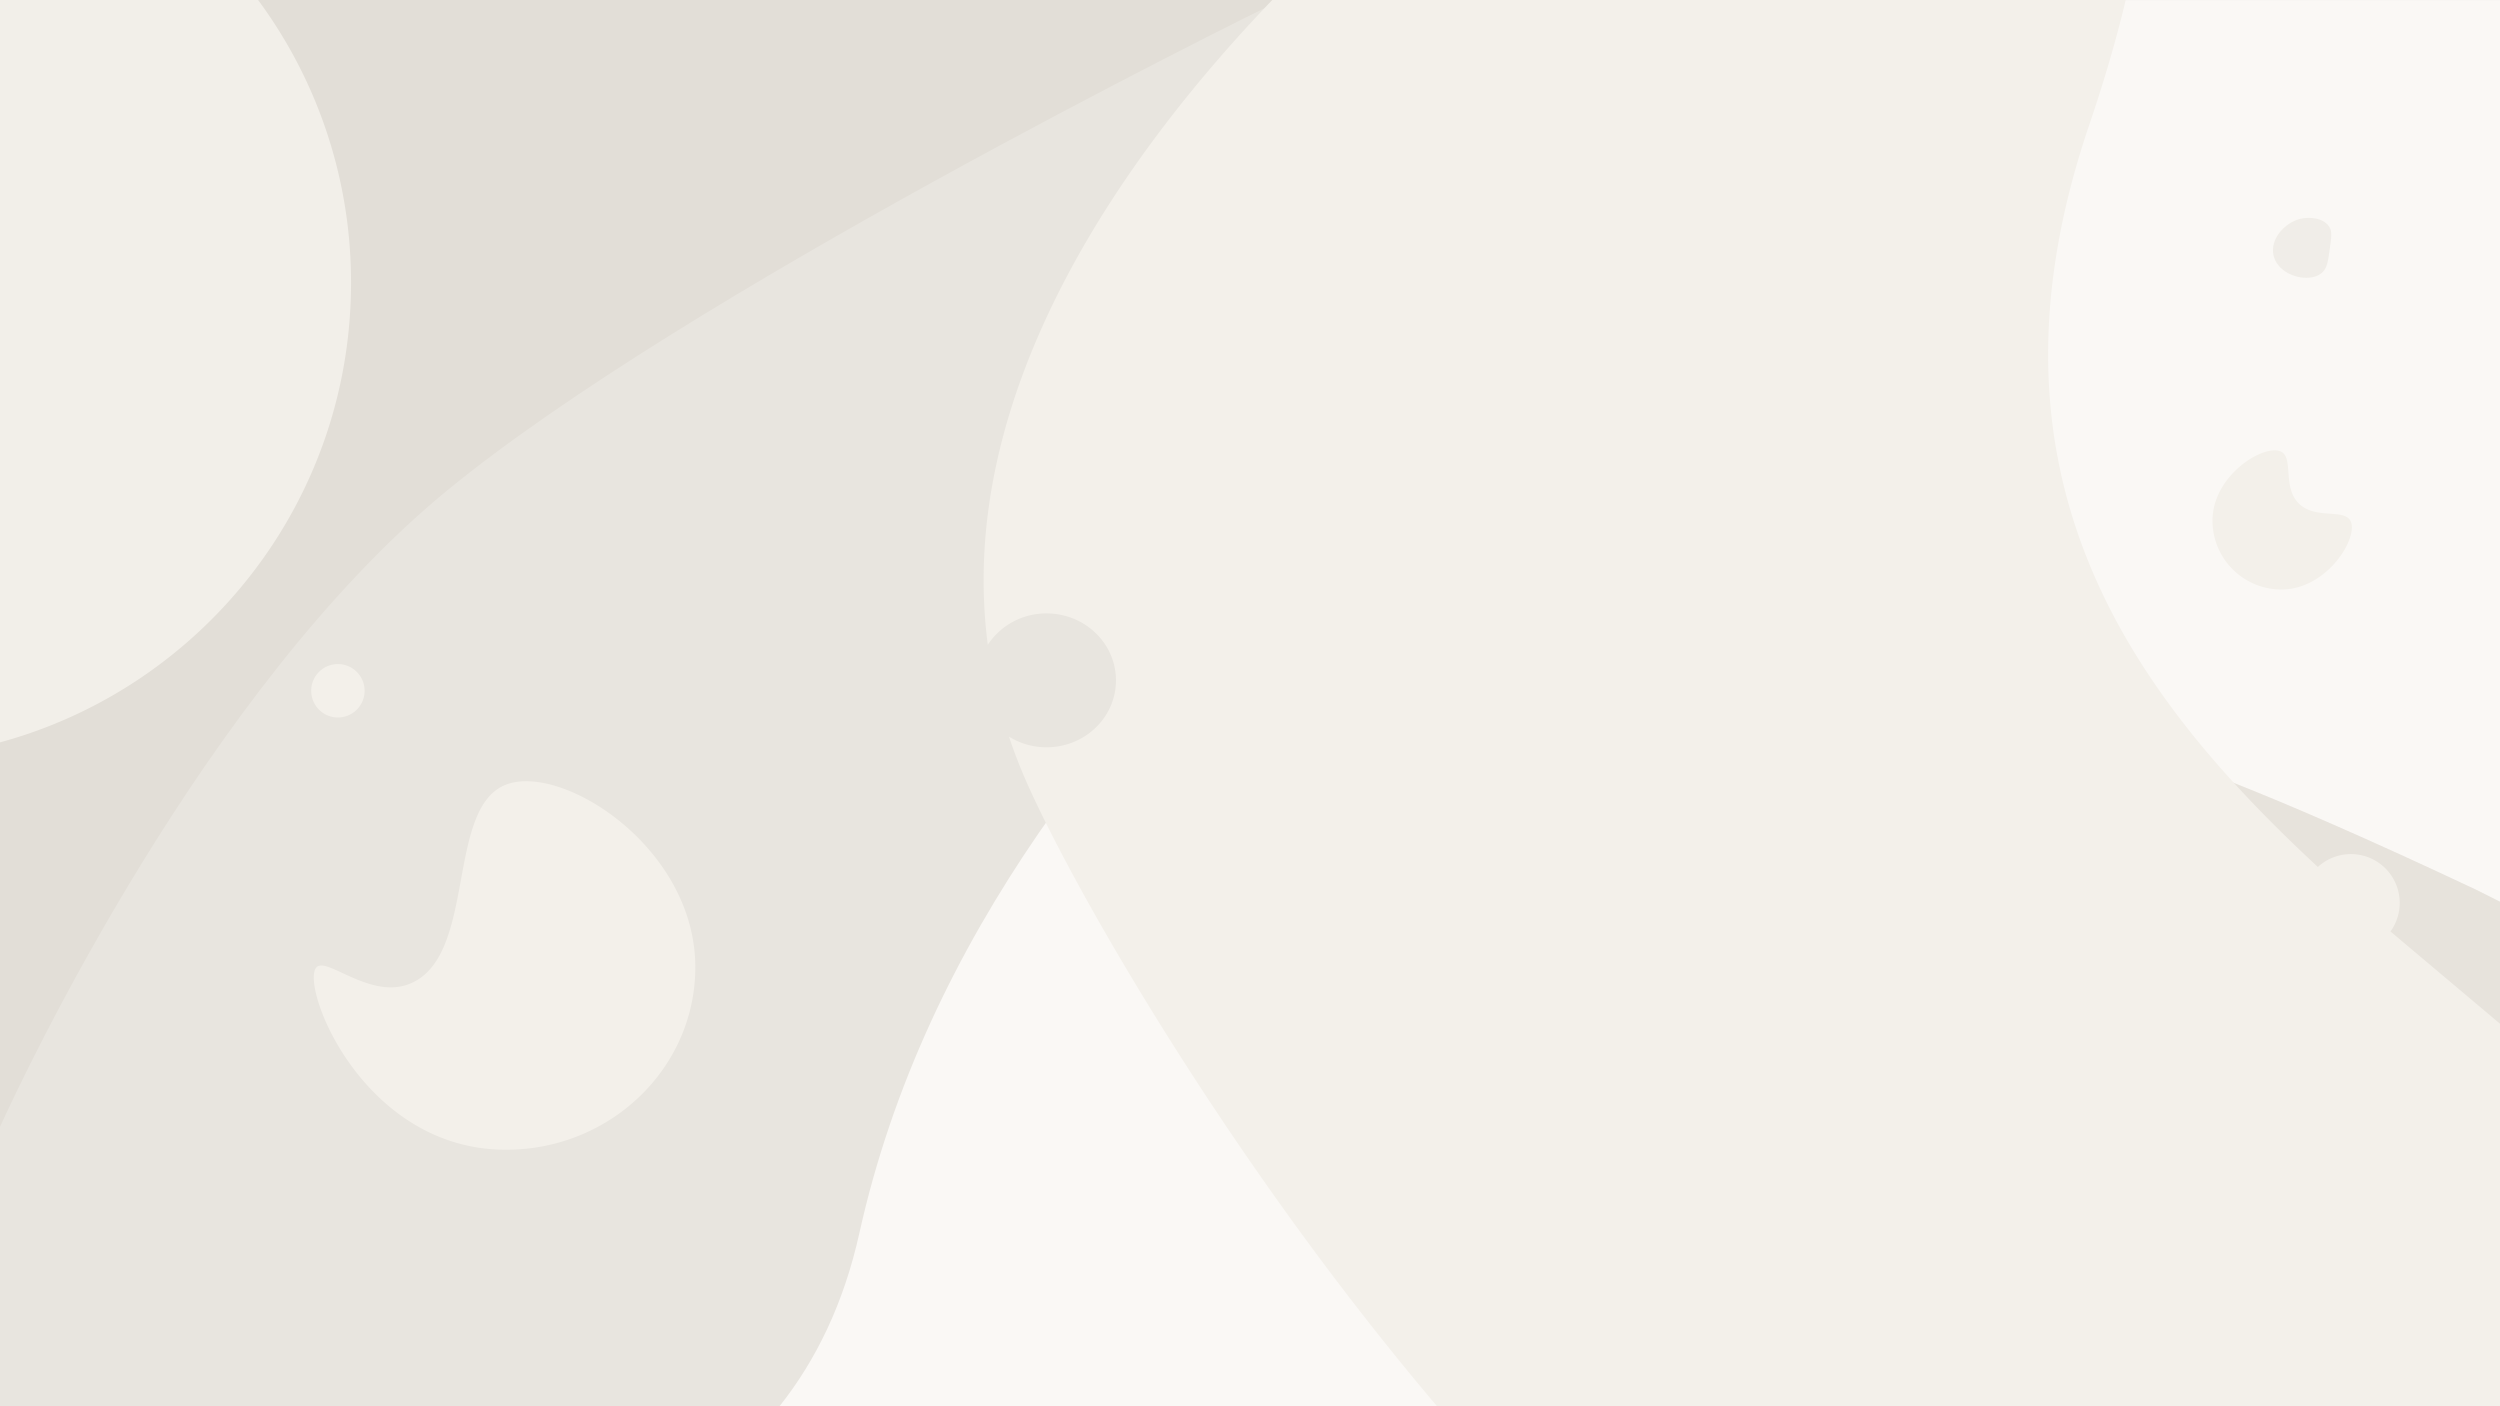 <svg xmlns="http://www.w3.org/2000/svg" viewBox="0 0 1920 1080" xmlns:v="https://vecta.io/nano"><rect x="0" y="0" width="1920" height="1080" fill="#333333" stroke="none"/><style>.C,.F{isolation:isolate}</style><path d="M0 .01h1920v1080H0V.01z" fill="#faf8f5"/><path d="M0 1080.01h598.65c28.18-35.46 49.43-79.26 61.35-133 100.28-452 593.49-736.64 774-839 88.08-49.95 19.15-85.1-74.53-108H0z" fill="#e8e5df"/><g fill="#e2ded7"><path class="C" d="M1615.2 568.9l16.07 511.1H1920V692.49l-18.14-9.12c-165.93-78.13-248.33-107.79-286.66-114.47z" opacity=".82"/><path d="M0 865.41c18.78-41.18 157.36-335.95 343-488.4C527 225.89 944.61 19.24 983.75.01H0z"/></g><path d="M388.57 602.62C431.67 585.9 534 650.8 534 742.81c0 77.42-65.11 140.2-145.43 140.2-110.68 0-158.7-126.93-145.43-140.19 8-8 40.57 24.19 70.45 13.14 53.3-19.72 28.01-135.11 74.98-153.34zm1363.56-255.61c9.4 5.12.75 27.06 13.29 39.59s34.53 3.89 39.66 13.27c6.82 12.47-17.56 52.86-52.95 52.86a52.9 52.9 0 0 1-52.94-52.86c0-35.31 40.45-59.66 52.94-52.86zm83.76 368.36c11.256-15.601 8.877-37.189-5.505-49.964s-36.1-12.592-50.265.424c-146.68-136-266.12-303.17-175.88-569 12-35.32 21.34-67.5 28.31-96.82H977.1C867.54 114.12 732.88 298.25 758.63 495.17a53.71 53.71 0 0 1 45.12-24.06c29.43 0 53.3 23 53.3 51.41s-23.86 51.4-53.3 51.4a54.49 54.49 0 0 1-28.87-8.2q5.88 17.64 13.7 35.33c37.17 83.73 155.26 290.38 315.13 479H1920V786.23l-84.11-70.86z" fill="#f3f0ea"/><path class="F" d="M1766.81 168.01c7-1.62 17.72-.71 22.15 6.28 2.27 3.59 1.48 8.47.39 16.22-1.37 9.78-2 15.64-6.3 19.17-4.41 3.67-10.74 4.15-16.24 3.34-7.86-1.17-18.22-6.55-20.68-16.61-3.13-12.82 8.72-25.58 20.68-28.4z" fill="#eceae4" opacity=".76"/><path d="M259.49 510.01a20.51 20.51 0 0 1 14.533 35.002A20.51 20.51 0 0 1 239 530.53h0a20.49 20.49 0 0 1 20.49-20.52z" fill="#f3f0ea"/><path d="M0 570.14c155.35-42.24 269.59-184.29 269.59-353A364.13 364.13 0 0 0 198.21.01H0z" fill="#f2efe9"/></svg>
